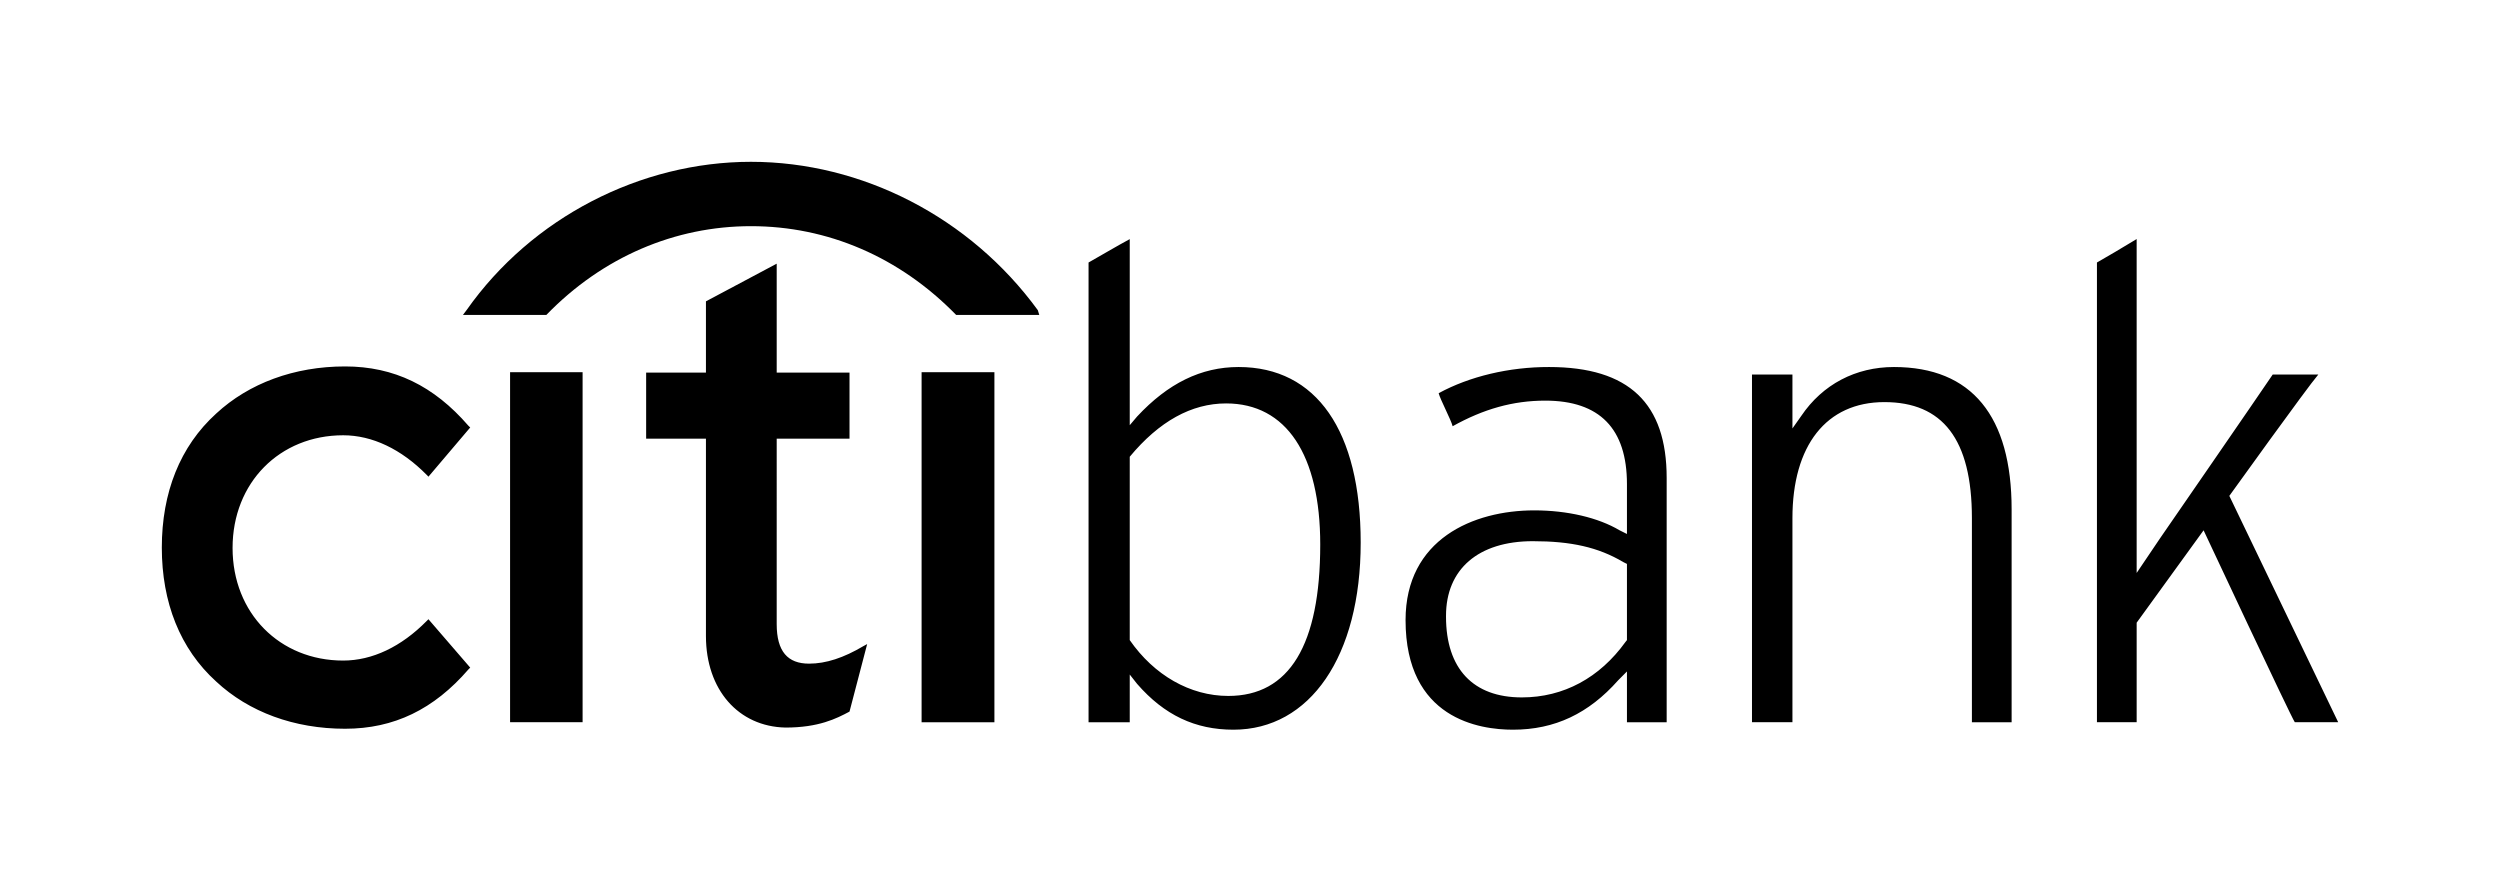 <?xml version="1.0"?>

<svg xmlns:dc="http://purl.org/dc/elements/1.1/" xmlns:cc="http://creativecommons.org/ns#" xmlns:rdf="http://www.w3.org/1999/02/22-rdf-syntax-ns#" xmlns:svg="http://www.w3.org/2000/svg" xmlns="http://www.w3.org/2000/svg" viewBox="0 0 339.9 121.2" id="svg4965" height="121.2" width="339.9" version="1.1">
  <defs id="defs4967"></defs>
  <path d="M 141.1,42.17 C 131.9,29.55 117.2,22 102.1,22 87.11,22 72.31,29.55 63.43,42.17 l -0.49,0.65 h 11.1 0.24 c 7.65,-7.9 17.51,-12.07 27.82,-12.07 10.4,0 20.2,4.17 27.9,12.07 h 0.2 11.1 z M 290.5,32.5 v 45.4 l 3.2,-4.74 c 0,0 13.6,-19.71 15.3,-22.24 h 6.2 c -1.5,1.74 -12.1,16.5 -12.1,16.5 0,0 14,29.12 14.8,30.77 H 312 C 311.5,97.5 299.6,72.1 299.6,72.1 l -9.1,12.56 v 13.53 h -5.4 v -62.5 c 0.5,-0.27 4.2,-2.44 5.4,-3.19 z m -45.6,24.05 c 2.9,-4.29 7.4,-6.65 12.6,-6.65 10.6,0 16,6.7 16,19.35 V 98.2 h -5.4 V 70.45 c 0,-10.76 -4,-15.78 -11.9,-15.78 -7.9,0 -12.5,5.9 -12.5,15.78 v 27.74 h -5.5 V 50.92 h 5.5 v 7.33 z M 210.6,49.9 c 10.9,0 16,4.95 16,15.08 V 98.2 h -5.4 V 91.29 L 220,92.5 c -4,4.51 -8.6,6.71 -14.3,6.71 -4.5,0 -14.6,-1.43 -14.6,-14.9 0,-11 9.2,-14.92 17.5,-14.92 4.5,0 8.7,0.99 11.6,2.71 l 1,0.5 v -6.78 c 0,-7.53 -3.7,-11.35 -11.1,-11.35 -4.4,0 -8.4,1.14 -12.6,3.48 -0.2,-0.84 -1.7,-3.67 -1.9,-4.49 4.2,-2.29 9.6,-3.57 15,-3.56 z m -14,33.94 c 0,7.09 3.7,10.98 10.3,10.98 5.7,0 10.6,-2.68 14.1,-7.54 l 0.2,-0.25 V 76.67 l -0.5,-0.25 c -3.4,-2.02 -7.1,-2.84 -12.3,-2.84 -7.4,0 -11.8,3.8 -11.8,10.14 z m -43,-51.33 v 25.3 l 1,-1.18 c 4.2,-4.51 8.7,-6.73 13.8,-6.73 10.6,0 16.6,8.7 16.6,23.87 0,15.46 -6.9,25.44 -17.3,25.44 -5.2,0 -9.4,-1.98 -13.1,-6.23 l -1,-1.27 V 98.2 H 148 V 35.69 c 0.5,-0.27 4.2,-2.44 5.6,-3.18 z m 0,29.42 v 0.25 24.61 0.24 c 3.3,4.76 8.2,7.59 13.4,7.59 8.3,0 12.5,-6.92 12.5,-20.59 0,-12.18 -4.6,-19.18 -12.8,-19.18 -4.7,0 -9.1,2.43 -13.1,7.25 m -28.3,36.1 h 9.9 V 50.6 h -9.9 z m -7.9,-10.36 c -2.7,1.6 -5.1,2.39 -7.4,2.39 -2.9,0 -4.4,-1.65 -4.4,-5.38 V 59.64 h 9.9 v -8.98 h -9.9 V 35.85 l -9.62,5.12 v 9.69 h -8.13 v 8.98 h 8.13 v 26.84 c 0,7.3 4.42,12.31 10.82,12.44 4.5,0 6.9,-1.21 8.7,-2.17 v 0 l 2.4,-9.18 z M 69.35,98.19 h 9.86 V 50.6 h -9.86 z m -11.1,-14 -0.24,0.24 c -3.46,3.51 -7.4,5.38 -11.35,5.38 -8.63,0 -15.04,-6.44 -15.04,-15.31 0,-8.88 6.41,-15.32 15.04,-15.32 3.95,0 7.89,1.88 11.35,5.38 l 0.24,0.25 5.68,-6.69 -0.25,-0.24 c -4.69,-5.42 -10.11,-8.06 -16.77,-8.06 -6.9,0 -13.07,2.29 -17.51,6.4 -4.93,4.47 -7.4,10.76 -7.4,18.23 0,7.44 2.47,13.76 7.4,18.22 4.44,4.14 10.61,6.41 17.51,6.41 6.66,0 12.08,-2.64 16.77,-8.06 l 0.25,-0.25 z" id="path1284"></path>
</svg>
